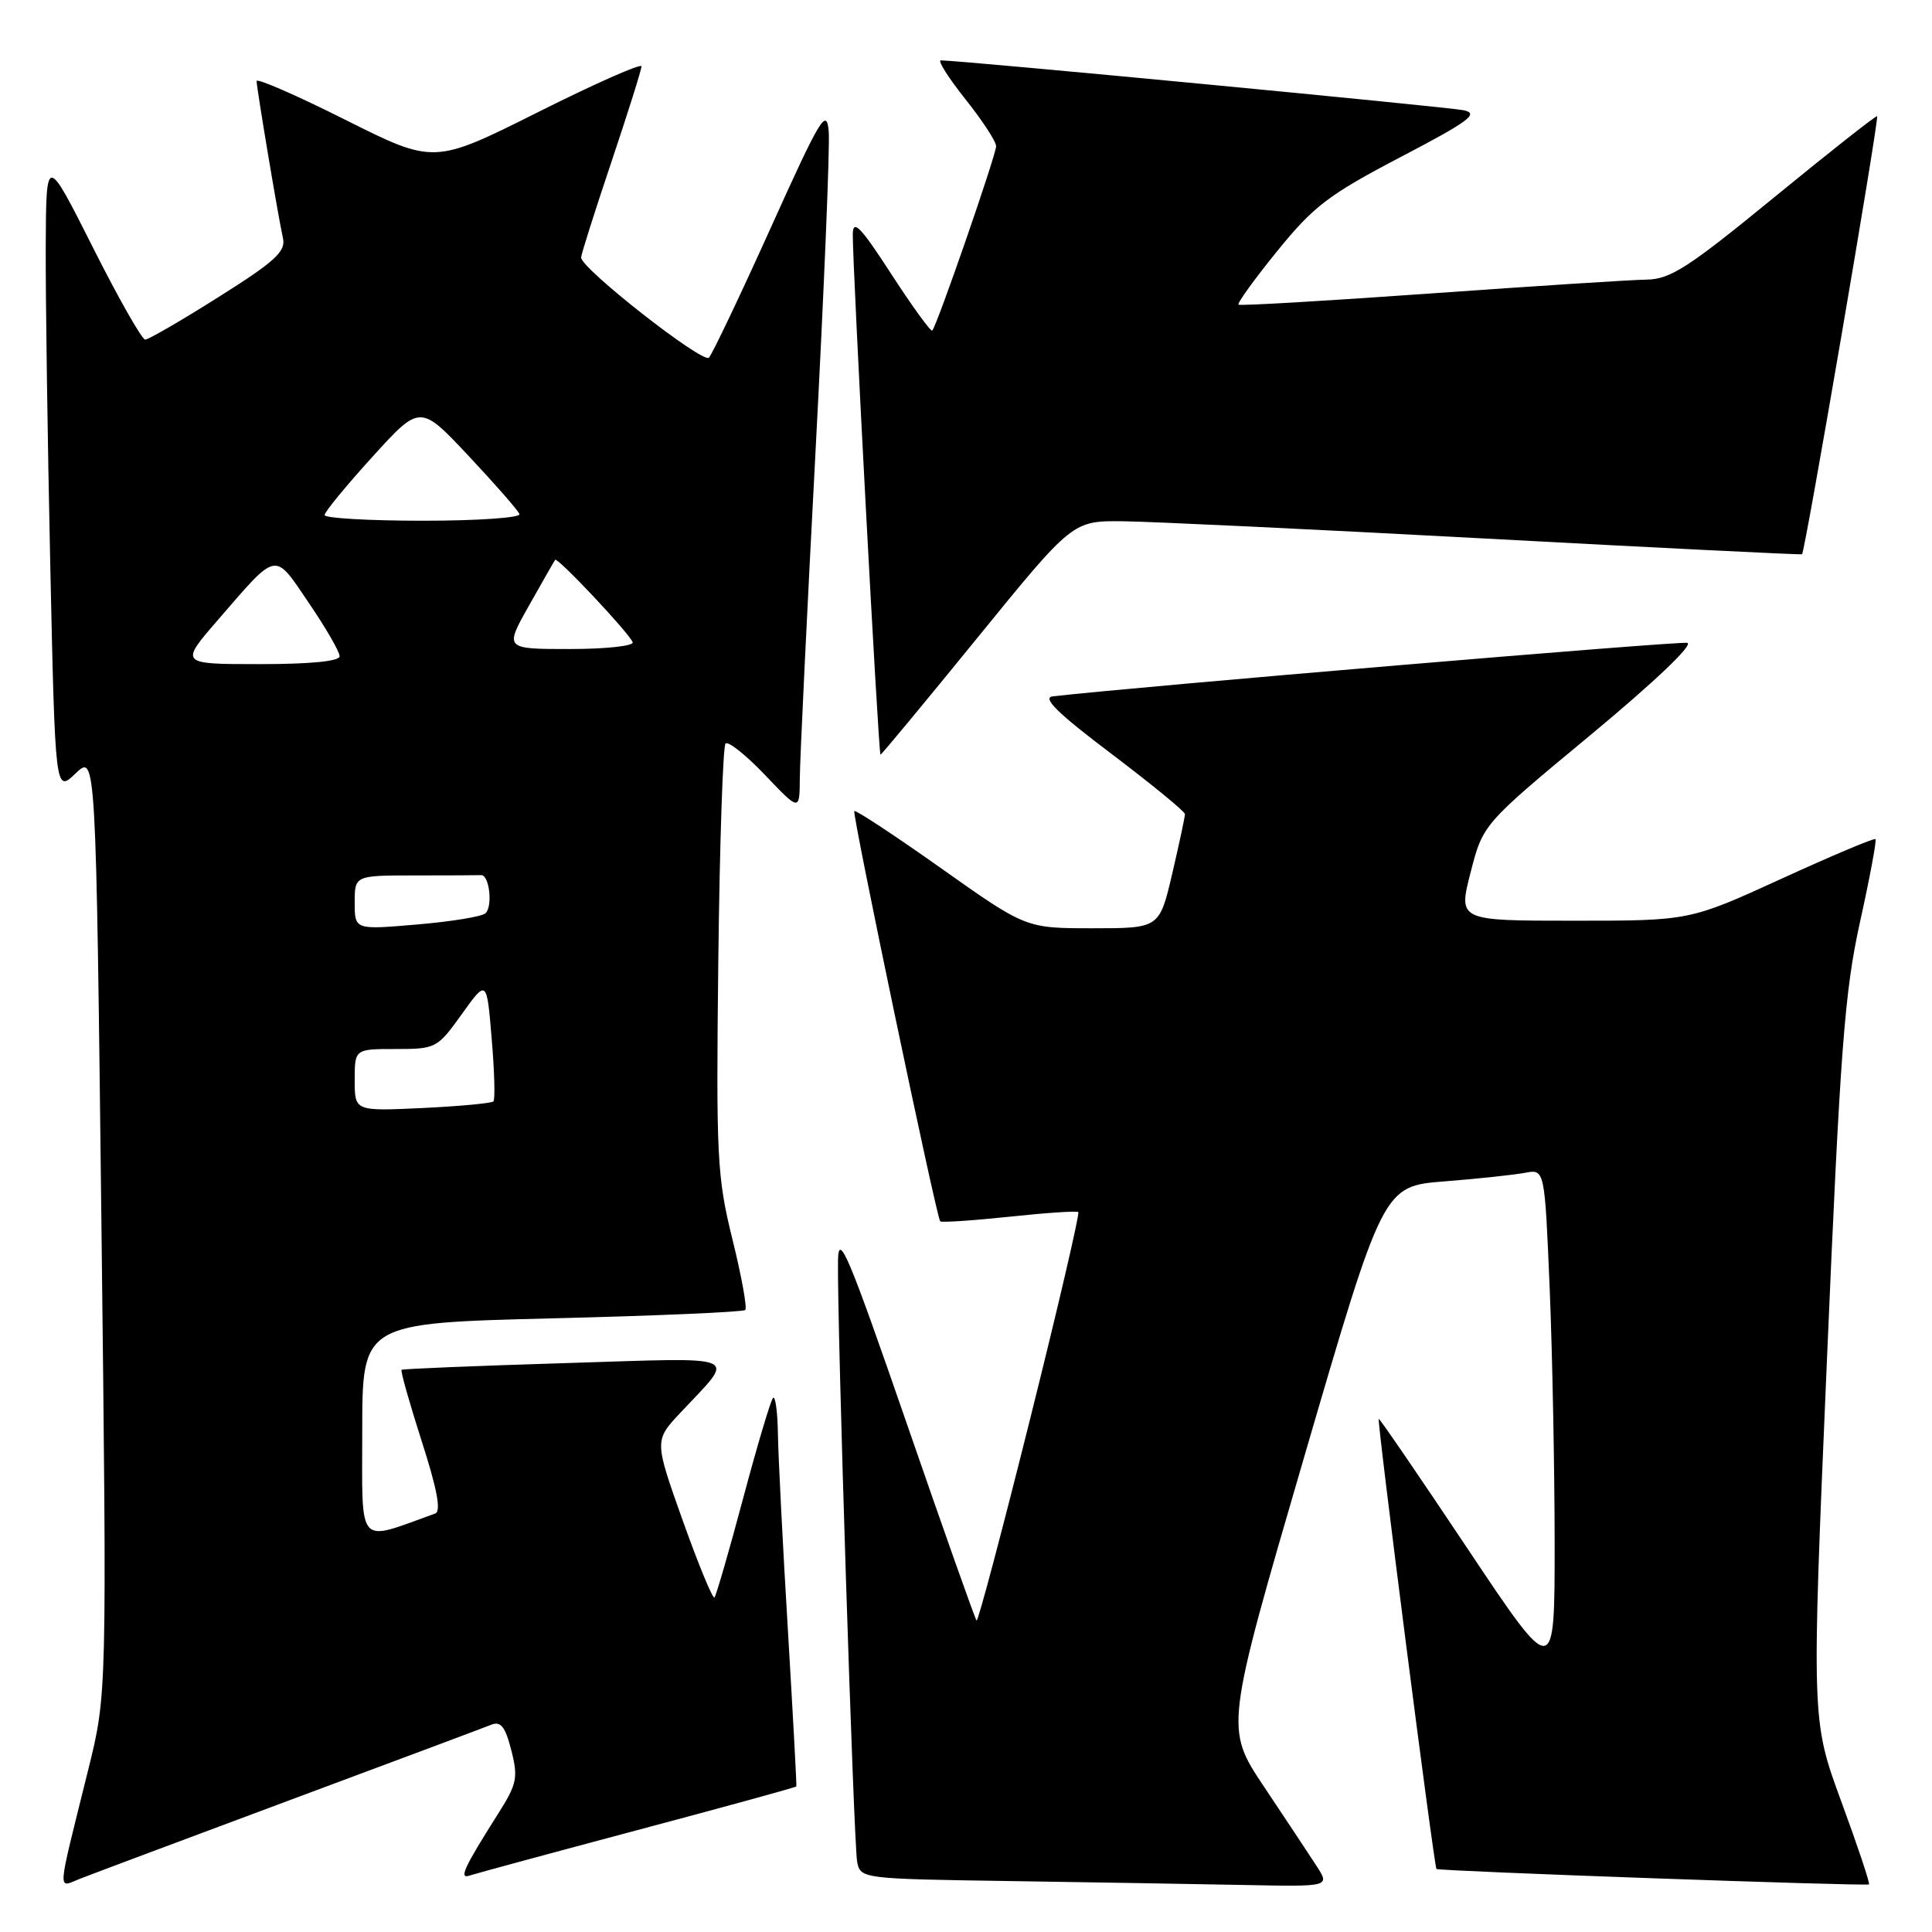 <?xml version="1.0" encoding="UTF-8" standalone="no"?>
<!DOCTYPE svg PUBLIC "-//W3C//DTD SVG 1.1//EN" "http://www.w3.org/Graphics/SVG/1.1/DTD/svg11.dtd" >
<svg xmlns="http://www.w3.org/2000/svg" xmlns:xlink="http://www.w3.org/1999/xlink" version="1.1" viewBox="0 0 256 256">
 <g >
 <path fill="currentColor"
d=" M 38.50 238.49 C 52.25 233.37 64.23 228.89 65.11 228.53 C 66.36 228.04 66.96 228.81 67.75 231.92 C 68.68 235.56 68.50 236.39 65.99 240.35 C 61.47 247.49 60.76 249.02 62.23 248.52 C 62.93 248.28 72.93 245.57 84.45 242.50 C 95.98 239.43 105.46 236.83 105.52 236.71 C 105.58 236.60 105.07 227.28 104.40 216.00 C 103.72 204.72 103.13 193.06 103.08 190.08 C 103.04 187.10 102.74 184.92 102.43 185.23 C 102.12 185.55 100.34 191.53 98.47 198.53 C 96.61 205.52 94.89 211.44 94.67 211.67 C 94.44 211.90 92.55 207.32 90.47 201.49 C 86.70 190.89 86.70 190.89 90.15 187.20 C 97.55 179.29 98.91 179.88 74.89 180.62 C 63.13 180.98 53.37 181.38 53.21 181.51 C 53.05 181.64 54.25 185.88 55.87 190.94 C 57.93 197.34 58.48 200.26 57.66 200.55 C 47.17 204.32 48.00 205.26 48.00 189.61 C 48.00 175.32 48.00 175.32 73.13 174.69 C 86.95 174.35 98.48 173.85 98.75 173.58 C 99.02 173.31 98.26 169.09 97.05 164.21 C 95.01 155.93 94.88 153.41 95.18 127.24 C 95.36 111.80 95.79 98.88 96.14 98.52 C 96.49 98.17 98.85 100.05 101.37 102.69 C 105.95 107.50 105.95 107.50 105.98 103.12 C 105.99 100.71 106.93 81.24 108.06 59.85 C 109.19 38.45 109.98 19.36 109.81 17.41 C 109.53 14.23 108.73 15.55 102.13 30.18 C 98.08 39.16 94.39 46.90 93.94 47.39 C 93.16 48.24 77.00 35.59 77.00 34.12 C 77.00 33.73 78.80 28.05 81.00 21.50 C 83.20 14.95 85.00 9.23 85.00 8.79 C 85.00 8.35 78.81 11.09 71.25 14.88 C 57.50 21.76 57.50 21.76 45.75 15.87 C 39.29 12.63 34.00 10.32 34.00 10.74 C 34.01 11.68 36.86 28.73 37.50 31.59 C 37.88 33.33 36.41 34.67 28.99 39.34 C 24.05 42.46 19.67 45.00 19.24 45.00 C 18.81 45.00 15.68 39.49 12.29 32.75 C 6.12 20.50 6.12 20.50 6.06 32.59 C 6.03 39.24 6.30 58.26 6.66 74.87 C 7.32 105.06 7.32 105.06 10.02 102.48 C 12.71 99.90 12.71 99.90 13.44 162.20 C 14.17 224.50 14.17 224.50 11.69 234.50 C 7.45 251.62 7.55 250.12 10.74 248.89 C 12.26 248.29 24.75 243.62 38.50 238.49 Z  M 174.45 247.25 C 173.47 245.74 170.34 241.01 167.49 236.75 C 162.32 229.00 162.32 229.00 172.80 193.09 C 183.28 157.18 183.28 157.18 191.39 156.54 C 195.85 156.19 200.67 155.67 202.09 155.40 C 204.68 154.91 204.68 154.91 205.34 170.71 C 205.70 179.39 205.99 194.60 206.00 204.50 C 206.00 222.49 206.00 222.49 194.49 205.25 C 188.16 195.76 182.85 188.00 182.69 188.00 C 182.41 188.00 190.02 247.34 190.34 247.65 C 190.64 247.94 247.38 249.96 247.65 249.69 C 247.80 249.54 246.14 244.58 243.97 238.68 C 240.03 227.95 240.03 227.95 242.07 180.40 C 243.84 138.98 244.41 131.47 246.46 122.17 C 247.76 116.30 248.68 111.36 248.51 111.19 C 248.35 111.01 242.74 113.38 236.05 116.44 C 223.89 122.00 223.89 122.00 208.56 122.00 C 193.22 122.00 193.22 122.00 194.86 115.61 C 196.50 109.21 196.50 109.21 210.79 97.36 C 219.34 90.26 224.47 85.37 223.56 85.18 C 222.40 84.94 150.42 91.01 139.50 92.27 C 138.04 92.44 140.12 94.49 147.25 99.87 C 152.61 103.93 157.01 107.53 157.01 107.87 C 157.02 108.22 156.26 111.76 155.33 115.75 C 153.63 123.00 153.63 123.00 144.78 123.00 C 135.93 123.00 135.93 123.00 124.73 115.07 C 118.57 110.71 113.38 107.29 113.20 107.47 C 112.88 107.78 124.05 161.15 124.58 161.83 C 124.72 162.01 128.81 161.74 133.67 161.23 C 138.52 160.71 142.67 160.43 142.88 160.61 C 143.09 160.78 140.22 173.11 136.50 188.00 C 132.78 202.89 129.59 214.92 129.40 214.73 C 129.21 214.55 125.02 202.72 120.09 188.45 C 112.43 166.30 111.11 163.16 111.04 167.00 C 110.90 174.90 113.12 244.41 113.58 246.73 C 114.02 248.93 114.26 248.96 133.76 249.25 C 144.62 249.41 158.61 249.65 164.87 249.77 C 176.23 250.00 176.23 250.00 174.45 247.25 Z  M 129.52 84.50 C 142.13 69.00 142.13 69.00 148.81 69.07 C 152.49 69.11 174.18 70.14 197.00 71.37 C 219.82 72.60 238.63 73.53 238.78 73.44 C 239.16 73.22 249.02 15.69 248.73 15.40 C 248.60 15.27 242.50 20.08 235.17 26.08 C 223.71 35.47 221.33 37.01 218.17 37.05 C 216.15 37.08 203.25 37.91 189.50 38.89 C 175.75 39.87 164.33 40.54 164.11 40.37 C 163.90 40.20 166.20 37.01 169.23 33.28 C 174.06 27.32 176.04 25.81 185.57 20.82 C 194.67 16.06 196.02 15.06 193.96 14.61 C 191.89 14.17 127.16 7.99 124.66 8.00 C 124.21 8.00 125.67 10.31 127.91 13.13 C 130.16 15.95 132.00 18.76 131.99 19.38 C 131.98 20.55 124.14 43.20 123.53 43.80 C 123.34 43.99 120.90 40.63 118.11 36.33 C 114.06 30.07 113.03 29.00 113.00 31.00 C 112.93 34.78 116.40 100.00 116.67 100.00 C 116.80 100.00 122.58 93.03 129.52 84.50 Z  M 47.00 143.12 C 47.00 139.00 47.00 139.00 52.44 139.00 C 57.76 139.00 57.95 138.90 61.19 134.38 C 64.50 129.76 64.50 129.76 65.15 137.63 C 65.52 141.96 65.62 145.70 65.38 145.94 C 65.14 146.19 60.91 146.58 55.97 146.82 C 47.00 147.24 47.00 147.24 47.00 143.12 Z  M 47.00 119.60 C 47.00 116.00 47.00 116.00 55.00 116.00 C 59.40 116.00 63.34 115.98 63.75 115.96 C 64.84 115.90 65.32 120.09 64.33 121.01 C 63.88 121.45 59.79 122.12 55.25 122.50 C 47.00 123.21 47.00 123.21 47.00 119.60 Z  M 28.88 82.14 C 36.86 72.92 36.27 73.03 40.92 79.89 C 43.17 83.19 45.00 86.36 45.00 86.95 C 45.00 87.62 41.17 88.00 34.40 88.00 C 23.80 88.00 23.80 88.00 28.88 82.14 Z  M 70.09 80.25 C 71.87 77.09 73.43 74.36 73.56 74.18 C 73.86 73.78 83.39 83.90 83.83 85.10 C 84.02 85.59 80.27 86.00 75.51 86.00 C 66.85 86.00 66.85 86.00 70.09 80.25 Z  M 43.01 68.25 C 43.01 67.84 45.86 64.37 49.34 60.54 C 55.67 53.57 55.67 53.57 62.09 60.41 C 65.61 64.16 68.65 67.63 68.83 68.12 C 69.02 68.60 63.28 69.00 56.08 69.00 C 48.89 69.00 43.00 68.66 43.01 68.25 Z "/>
</g>
</svg>
